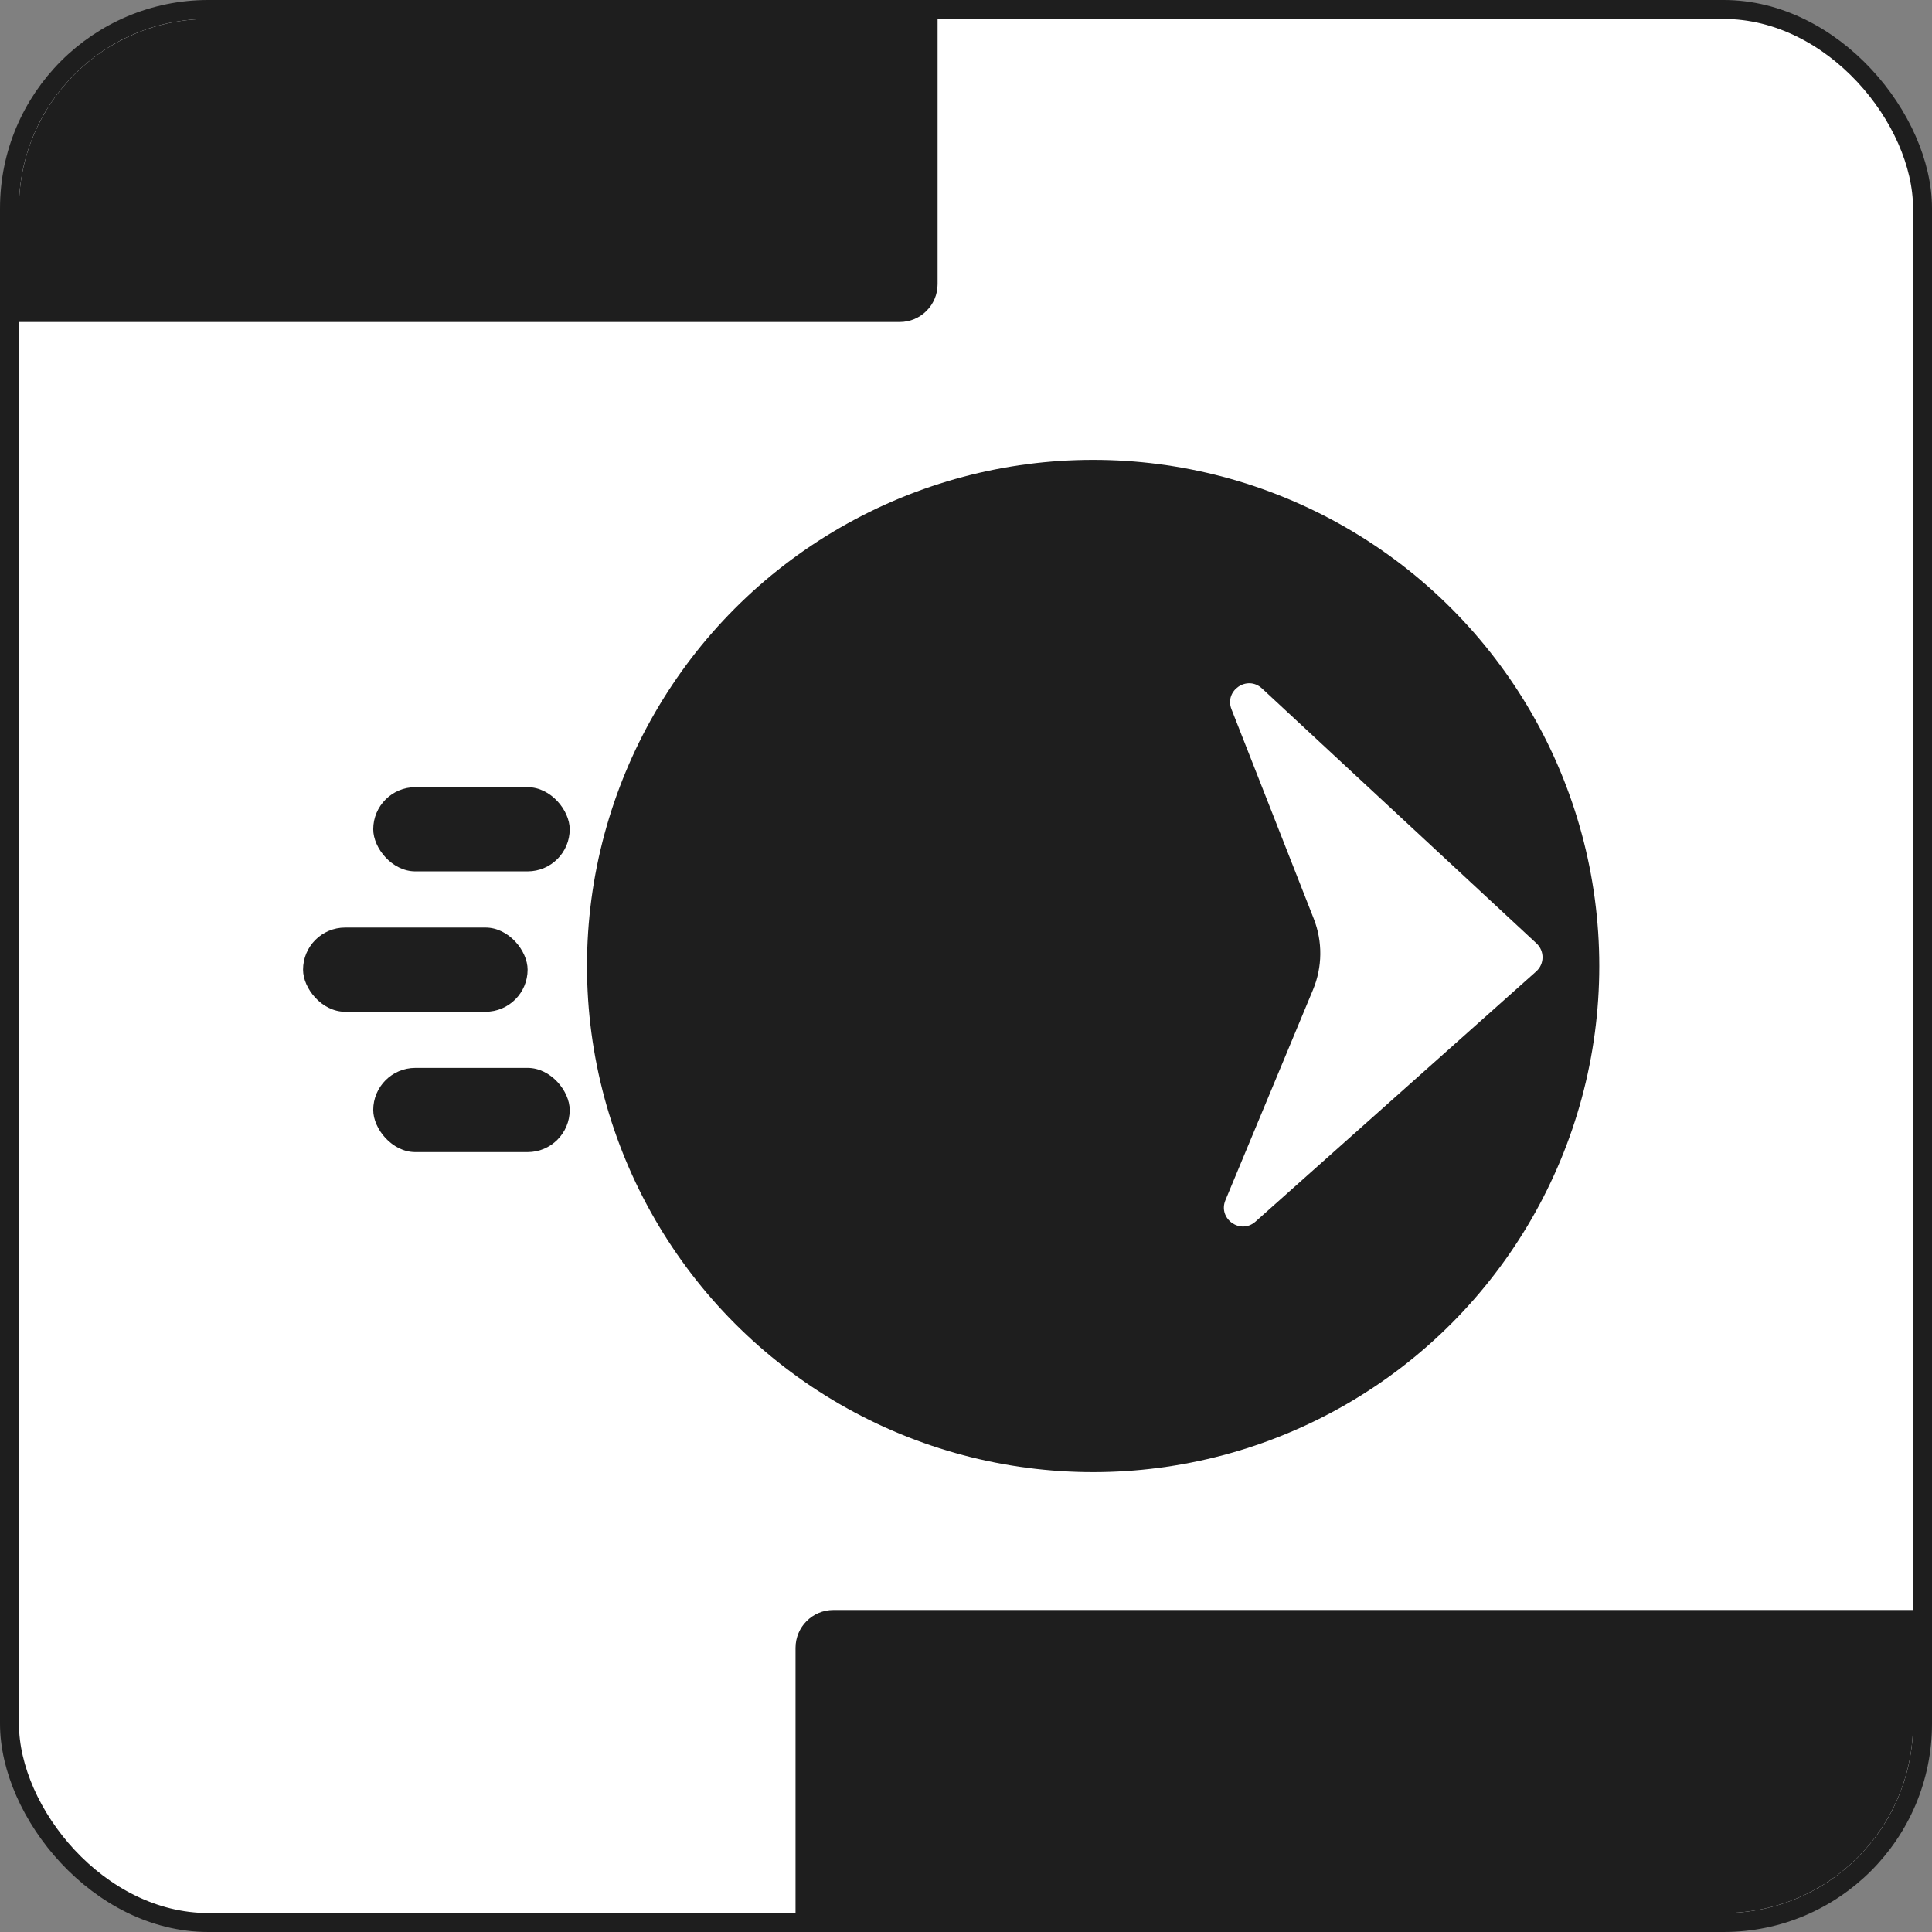 <svg width="102" height="102" viewBox="0 0 102 102" fill="none" xmlns="http://www.w3.org/2000/svg">
<rect x="0" y="0" width="102" height="102" fill="#808080" stroke="none"/>
<rect className="thumbnail-light" x="0.5" y="0.5" width="101" height="101" rx="10.5" fill="white" stroke="#1E1E1E"/>
<path className="thumbnail-dark" d="M1 11V17H47.5C48.605 17 49.5 16.105 49.5 15V1H11C5.477 1 1 5.477 1 11Z" fill="#1E1E1E"/>
<path className="thumbnail-dark" d="M101 91L101 85L44 85C42.895 85 42 85.895 42 87L42 101L91 101C96.523 101 101 96.523 101 91Z" fill="#1E1E1E"/>
<circle className="thumbnail-dark" cx="57.712" cy="51" r="25.861" fill="#1E1E1E" stroke="#1E1E1E" stroke-width="1.721"/>
<rect className="thumbnail-dark" x="19.705" y="56.38" width="10.373" height="4.445" rx="2.223" fill="#1E1E1E"/>
<rect className="thumbnail-dark" x="19.705" y="41.559" width="10.373" height="4.445" rx="2.223" fill="#1E1E1E"/>
<rect className="thumbnail-dark" x="16" y="48.971" width="11.855" height="4.445" rx="2.223" fill="#1E1E1E"/>
<path className="thumbnail-light" d="M81.119 49.807C81.551 50.208 81.544 50.894 81.104 51.286L66.285 64.494C65.491 65.201 64.288 64.345 64.697 63.363L69.321 52.252C69.819 51.055 69.833 49.711 69.359 48.503L65.016 37.444C64.627 36.454 65.847 35.622 66.627 36.346L81.119 49.807Z" fill="white"/>
</svg>
